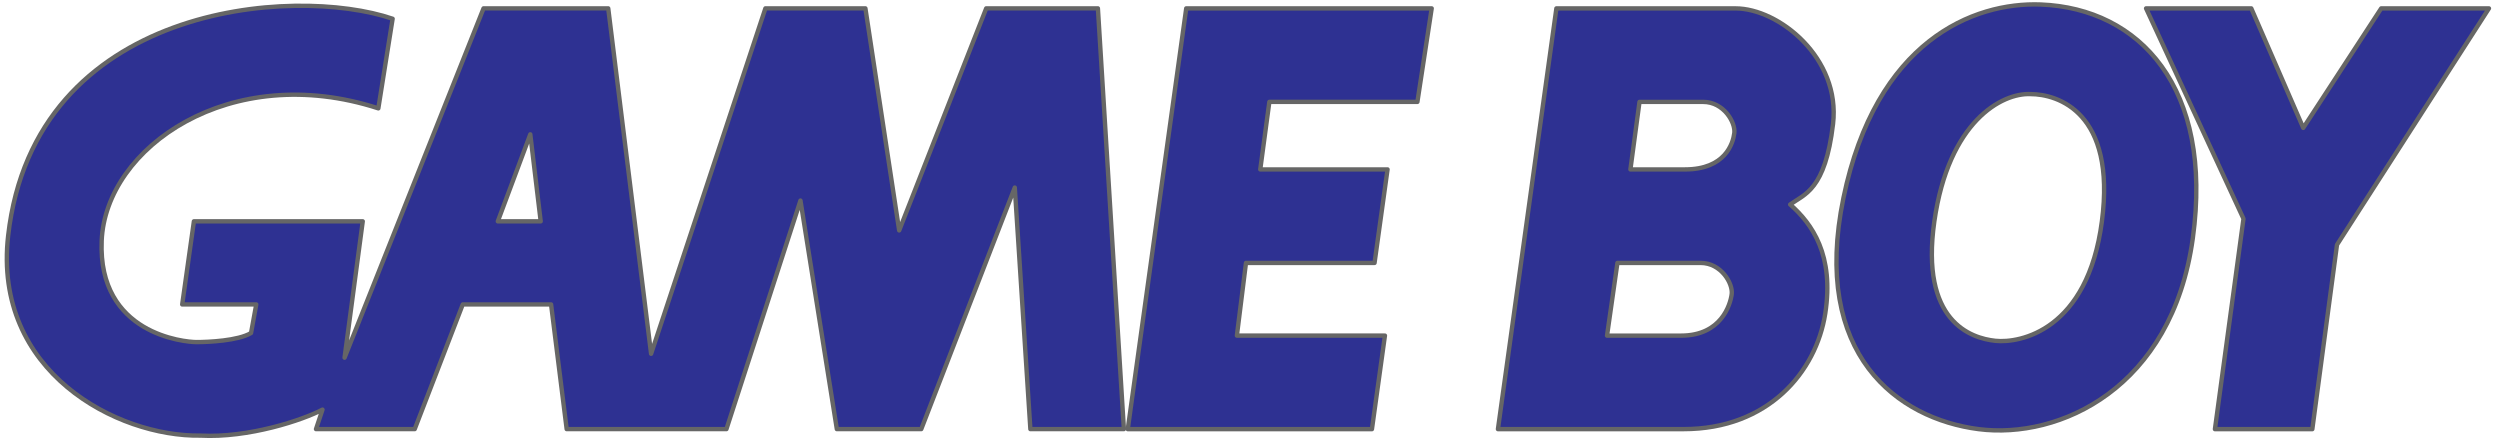 <?xml version="1.0" encoding="UTF-8" standalone="no"?>
<!DOCTYPE svg PUBLIC "-//W3C//DTD SVG 1.1//EN" "http://www.w3.org/Graphics/SVG/1.1/DTD/svg11.dtd">
<svg width="100%" height="100%" viewBox="0 0 571 102" version="1.1" xmlns="http://www.w3.org/2000/svg" xmlns:xlink="http://www.w3.org/1999/xlink" xml:space="preserve" xmlns:serif="http://www.serif.com/" style="fill-rule:evenodd;clip-rule:evenodd;stroke-linejoin:round;stroke-miterlimit:2;">
    <g id="Artboard1" transform="matrix(1.004,0,0,1.016,0.501,0.507)">
        <rect x="-0.499" y="-0.499" width="567.927" height="99.573" style="fill:none;"/>
        <g transform="matrix(0.996,0,0,0.984,1.053,0.485)">
            <path id="_43443024" d="M488.614,0.917L512.645,0.917L524.514,28.215L542.313,0.917L566.928,0.917L532.221,54.913L526.586,97.041L504.338,97.041L510.862,48.973L488.614,0.917Z" style="fill:rgb(46,49,146);fill-rule:nonzero;stroke:rgb(102,102,102);stroke-width:1px;"/>
            <path id="_43441624" d="M311.799,97.041L314.766,75.671L280.951,75.671L283.027,59.066L312.393,59.066L315.362,37.706L286.29,37.706L288.368,22.276L322.182,22.276L325.446,0.917L269.379,0.917L256.029,97.041L311.799,97.041Z" style="fill:rgb(46,49,146);fill-rule:nonzero;stroke:rgb(102,102,102);stroke-width:1px;"/>
            <path id="_43775888" d="M112.146,49.565L119.562,29.691L121.937,49.565L112.146,49.565ZM104.137,68.552L124.309,68.552L127.872,97.032L164.36,97.032L181.27,44.819L189.579,97.032L208.862,97.032L230.221,41.853L233.782,97.032L255.141,97.032L249.207,0.913L223.693,0.913L203.818,51.64L196.103,0.913L173.261,0.913L147.156,79.825L137.365,0.913L108.885,0.913L77.141,80.713L81.295,49.564L42.729,49.564L40.057,68.551L56.969,68.551L55.781,75.077C52.814,76.855 45.992,77.153 43.322,77.153C40.652,77.153 20.777,75.374 21.666,54.013C22.555,32.655 51.035,12.779 84.854,23.755L88.12,3.285C65.572,-4.427 6.354,-0.111 0.305,52.828C-3.254,83.977 25.226,98.811 44.211,98.516C55.188,99.11 67.649,94.955 72.098,92.581L70.616,97.032L93.163,97.032L104.137,68.552Z" style="fill:rgb(46,49,146);fill-rule:nonzero;stroke:rgb(102,102,102);stroke-width:1px;"/>
            <path id="_44102912" d="M464.581,0.028C449.153,-0.566 426.903,8.334 419.487,44.232C412.071,80.126 431.946,94.663 450.339,97.036C468.735,99.409 494.544,87.84 499.29,53.427C504.038,19.013 487.125,0.919 464.581,0.028ZM462.208,20.498C468.437,20.498 481.786,24.652 478.522,49.569C475.26,74.489 459.834,77.456 454.196,76.862C448.559,76.268 436.989,72.414 440.253,49.569C443.516,26.728 455.678,20.201 462.208,20.498Z" style="fill:rgb(46,49,146);fill-rule:nonzero;stroke:rgb(102,102,102);stroke-width:1px;"/>
            <path id="_44104296" d="M370.833,37.706L383.294,37.706C392.491,37.706 394.271,31.772 394.565,29.401C394.862,27.026 392.194,22.279 387.448,22.279L372.911,22.279L370.833,37.706ZM365.493,75.677L382.405,75.677C391.6,75.677 393.676,68.558 393.971,66.184C394.27,63.811 391.6,59.066 386.854,59.066L367.868,59.066L365.493,75.677ZM340.575,97.038L353.925,0.92L394.863,0.92C404.656,0.92 418.894,12.194 417.115,27.323C415.336,42.453 410.588,43.343 407.324,45.716C412.369,50.163 417.412,57.284 415.336,70.634C413.258,83.986 402.281,97.037 382.998,97.037L340.575,97.038Z" style="fill:rgb(46,49,146);fill-rule:nonzero;stroke:rgb(102,102,102);stroke-width:1px;"/>
        </g>
    </g>
</svg>

